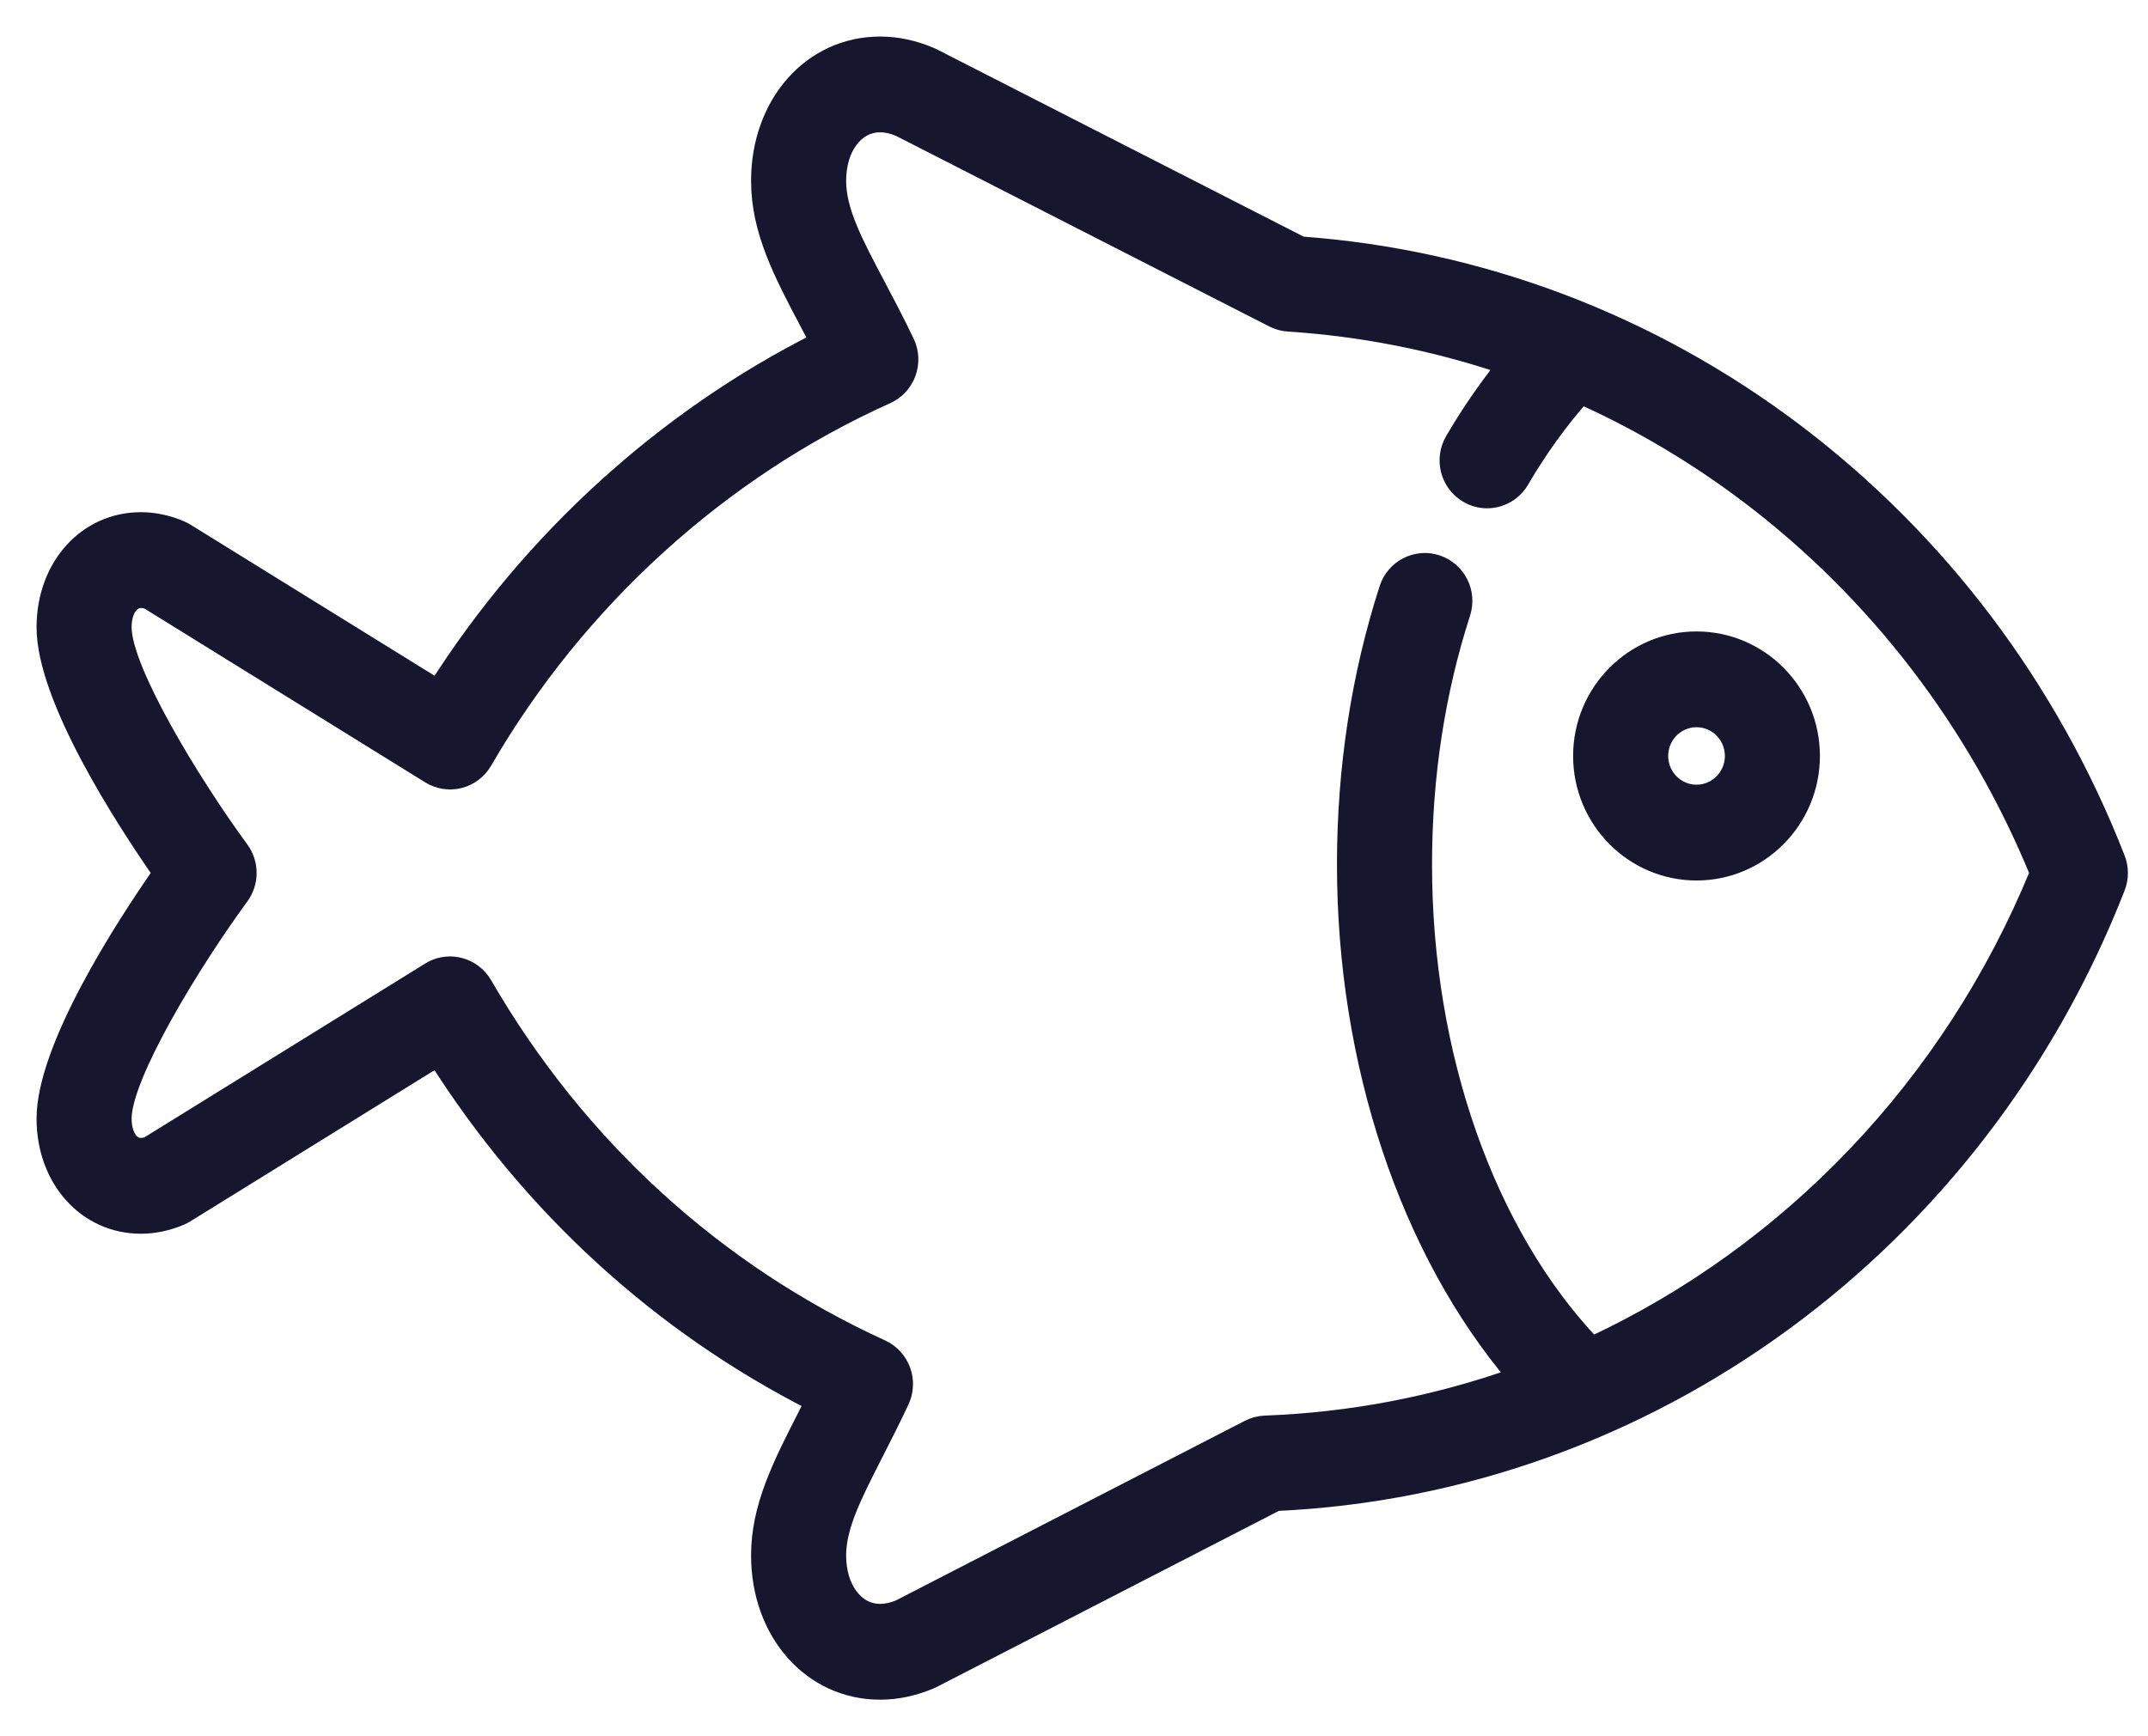 <svg width="47" height="38" viewBox="0 0 47 38" fill="none" xmlns="http://www.w3.org/2000/svg">
<path d="M46.301 18.794C44.848 15.072 42.418 11.847 39.274 9.467C36.111 7.073 32.379 5.661 28.471 5.376L20.412 1.26C20.396 1.252 20.38 1.244 20.363 1.237C19.999 1.08 19.627 1 19.257 1C17.762 1 16.634 2.272 16.634 3.958C16.634 5.046 17.127 5.978 17.697 7.057C17.769 7.193 17.842 7.331 17.915 7.472C14.547 9.166 11.63 11.821 9.571 15.063L4.063 11.653C4.028 11.631 3.992 11.612 3.954 11.596C3.669 11.473 3.375 11.41 3.083 11.41C1.895 11.41 1 12.407 1 13.729C1 15.271 2.709 17.912 3.541 19.106C2.709 20.3 1 22.941 1 24.483C1 25.805 1.895 26.802 3.083 26.802C3.375 26.802 3.669 26.739 3.955 26.616C3.992 26.599 4.028 26.58 4.063 26.559L9.57 23.149C11.623 26.395 14.447 28.978 17.808 30.687C17.752 30.796 17.697 30.904 17.643 31.011C17.102 32.072 16.634 32.988 16.634 34.042C16.634 35.728 17.762 37 19.257 37C19.257 37 19.257 37 19.257 37C19.627 37 19.999 36.92 20.364 36.763C20.381 36.755 20.398 36.747 20.415 36.739L27.93 32.87C36.053 32.496 43.25 27.233 46.302 19.417C46.38 19.217 46.38 18.994 46.301 18.794ZM34.835 29.452C32.513 27.011 31.134 23.102 31.134 18.924C31.134 16.998 31.417 15.145 31.975 13.415C32.119 12.969 31.878 12.49 31.437 12.345C30.996 12.2 30.522 12.443 30.378 12.889C29.765 14.789 29.454 16.819 29.454 18.924C29.454 23.262 30.832 27.367 33.178 30.13C31.431 30.75 29.583 31.112 27.682 31.182C27.56 31.187 27.44 31.218 27.331 31.274L19.68 35.213C19.533 35.273 19.391 35.303 19.257 35.303C19.257 35.303 19.257 35.303 19.257 35.303C18.71 35.303 18.314 34.773 18.314 34.042C18.314 33.399 18.659 32.724 19.136 31.788C19.308 31.451 19.503 31.069 19.697 30.655C19.793 30.449 19.804 30.213 19.726 29.999C19.648 29.786 19.489 29.613 19.284 29.519C15.639 27.853 12.626 25.099 10.573 21.553C10.459 21.356 10.271 21.214 10.052 21.159C9.984 21.142 9.916 21.133 9.848 21.133C9.694 21.133 9.542 21.176 9.409 21.258L3.247 25.074C3.189 25.095 3.133 25.105 3.083 25.105C2.845 25.105 2.68 24.849 2.68 24.483C2.68 23.542 4.183 21.067 5.251 19.611C5.47 19.311 5.47 18.901 5.251 18.601C4.183 17.144 2.68 14.67 2.68 13.729C2.68 13.362 2.845 13.107 3.083 13.107C3.134 13.107 3.189 13.117 3.247 13.137L9.409 16.953C9.601 17.072 9.833 17.108 10.052 17.053C10.271 16.997 10.459 16.855 10.573 16.658C12.62 13.124 15.753 10.277 19.396 8.642C19.603 8.549 19.765 8.375 19.843 8.159C19.921 7.943 19.91 7.705 19.811 7.498C19.594 7.043 19.373 6.626 19.179 6.258C18.677 5.308 18.314 4.621 18.314 3.958C18.314 3.227 18.71 2.696 19.257 2.696C19.392 2.696 19.534 2.727 19.681 2.788L27.866 6.968C27.967 7.019 28.078 7.05 28.191 7.057C29.819 7.162 31.415 7.48 32.945 7.998C32.539 8.505 32.161 9.055 31.816 9.644C31.58 10.048 31.712 10.568 32.112 10.806C32.246 10.887 32.393 10.925 32.538 10.925C32.825 10.925 33.105 10.776 33.262 10.508C33.663 9.823 34.113 9.199 34.601 8.649C35.889 9.228 37.118 9.956 38.266 10.824C41.074 12.949 43.263 15.807 44.614 19.105C42.698 23.784 39.158 27.435 34.835 29.452Z" fill="#16162E" stroke="#16162E" stroke-width="0.4"/>
<path d="M37.121 14.02C35.743 14.02 34.621 15.152 34.621 16.545C34.621 17.938 35.743 19.071 37.121 19.071C38.5 19.071 39.621 17.938 39.621 16.545C39.621 15.152 38.5 14.02 37.121 14.02ZM37.121 17.374C36.669 17.374 36.301 17.002 36.301 16.545C36.301 16.088 36.669 15.716 37.121 15.716C37.574 15.716 37.942 16.088 37.942 16.545C37.942 17.002 37.574 17.374 37.121 17.374Z" fill="#16162E" stroke="#16162E" stroke-width="0.4"/>
</svg>
